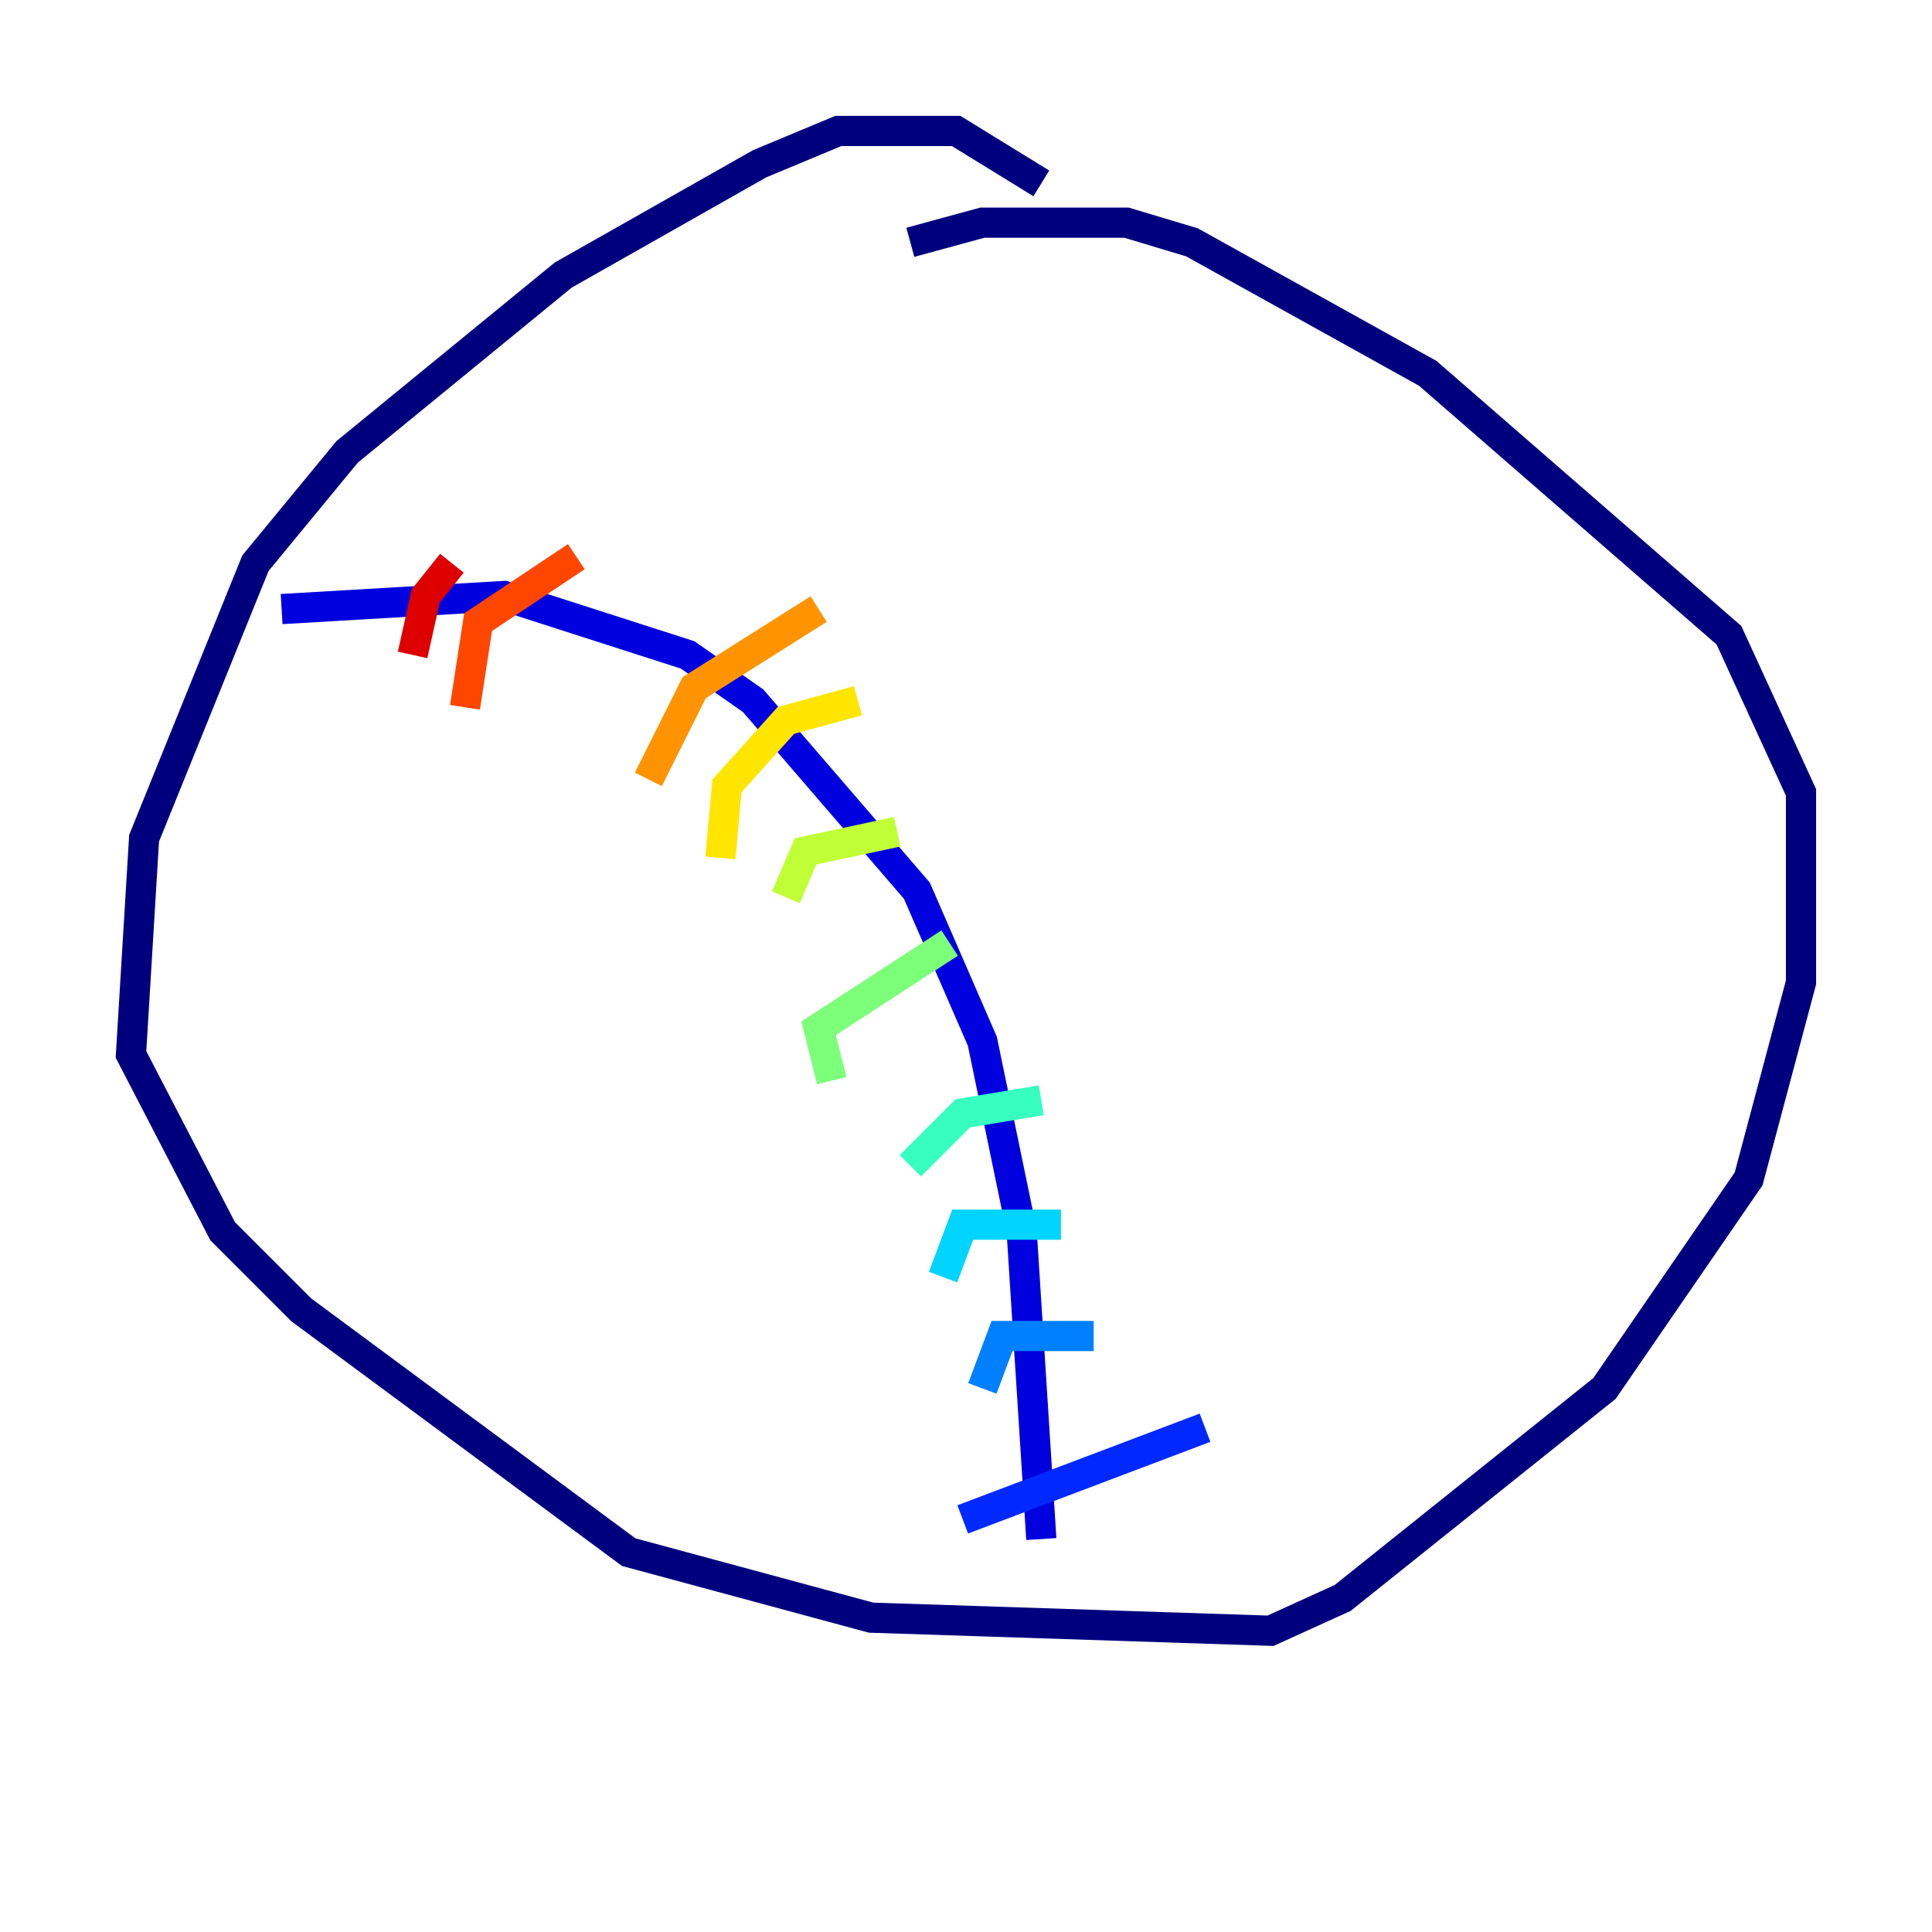 <?xml version="1.0" encoding="utf-8" ?>
<svg baseProfile="tiny" height="128" version="1.2" viewBox="0,0,128,128" width="128" xmlns="http://www.w3.org/2000/svg" xmlns:ev="http://www.w3.org/2001/xml-events" xmlns:xlink="http://www.w3.org/1999/xlink"><defs /><polyline fill="none" points="68.99,12.149 63.349,8.678 55.539,8.678 50.332,10.848 37.315,18.224 22.997,29.939 16.922,37.315 9.546,55.539 8.678,69.858 14.752,81.573 19.959,86.78 41.654,102.834 57.709,107.173 84.176,108.041 88.949,105.871 106.305,91.986 115.851,78.102 119.322,65.085 119.322,52.502 114.549,42.088 94.59,24.732 78.969,16.054 74.63,14.752 65.085,14.752 60.312,16.054" stroke="#00007f" stroke-width="2" /><polyline fill="none" points="18.658,40.352 33.41,39.485 45.559,43.39 49.898,46.427 60.746,59.01 65.085,68.99 67.688,81.573 68.99,101.966" stroke="#0000de" stroke-width="2" /><polyline fill="none" points="63.783,100.664 79.837,94.59" stroke="#0028ff" stroke-width="2" /><polyline fill="none" points="65.085,91.986 66.386,88.515 72.461,88.515" stroke="#0080ff" stroke-width="2" /><polyline fill="none" points="62.481,84.61 63.783,81.139 70.291,81.139" stroke="#00d4ff" stroke-width="2" /><polyline fill="none" points="60.312,77.234 63.783,73.763 68.99,72.895" stroke="#36ffc0" stroke-width="2" /><polyline fill="none" points="55.105,71.593 54.237,68.122 62.915,62.481" stroke="#7cff79" stroke-width="2" /><polyline fill="none" points="52.068,59.444 53.37,56.407 59.444,55.105" stroke="#c0ff36" stroke-width="2" /><polyline fill="none" points="47.729,56.841 48.163,52.068 52.068,47.729 56.841,46.427" stroke="#ffe500" stroke-width="2" /><polyline fill="none" points="42.956,51.634 45.993,45.559 54.237,40.352" stroke="#ff9400" stroke-width="2" /><polyline fill="none" points="30.807,46.861 31.675,41.22 38.183,36.881" stroke="#ff4600" stroke-width="2" /><polyline fill="none" points="27.336,43.39 28.203,39.485 29.939,37.315" stroke="#de0000" stroke-width="2" /><polyline fill="none" points="18.224,42.956 18.224,42.956" stroke="#7f0000" stroke-width="2" /></svg>